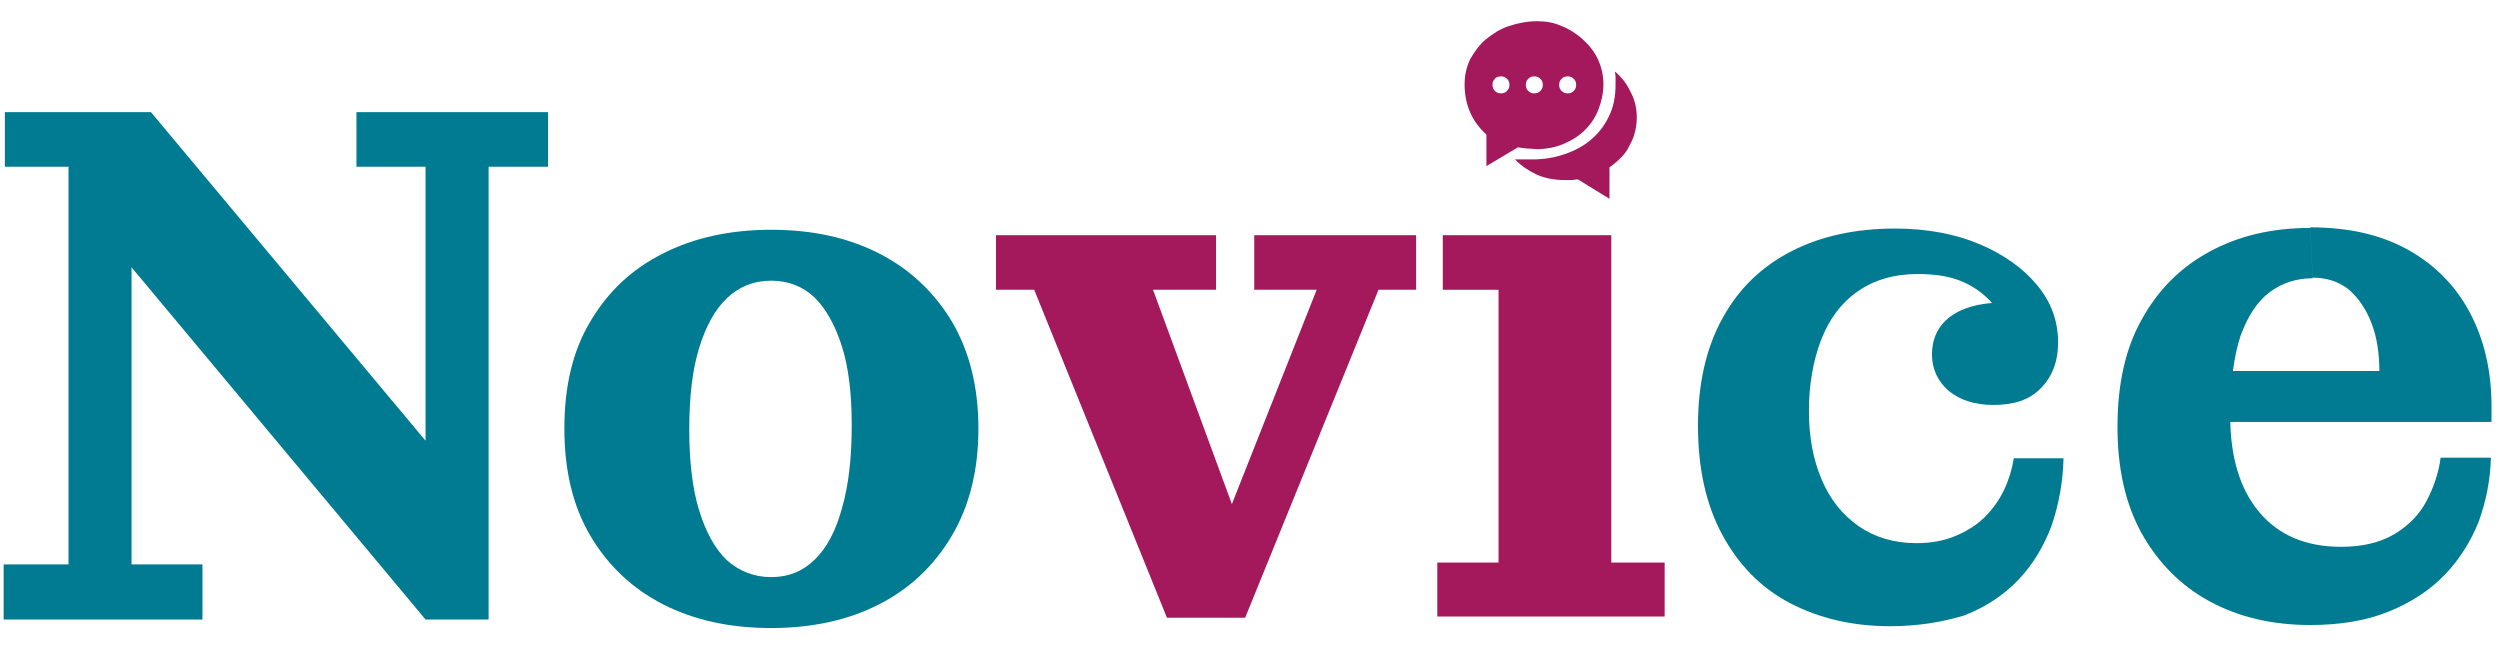 <?xml version="1.0" encoding="utf-8"?>
<!-- Generator: Adobe Illustrator 27.0.0, SVG Export Plug-In . SVG Version: 6.00 Build 0)  -->
<svg version="1.1" id="Ebene_1" xmlns="http://www.w3.org/2000/svg" xmlns:xlink="http://www.w3.org/1999/xlink" x="0px" y="0px"
	 viewBox="0 0 412.4 107" style="enable-background:new 0 0 412.4 107;" xml:space="preserve">
<style type="text/css">
	.st0{fill:#007B91;}
	.st1{clip-path:url(#SVGID_00000132795335708510841190000012776283489165641882_);fill:#007B91;}
	.st2{fill:#A3195B;}
	.st3{clip-path:url(#SVGID_00000080196967893197632510000018028786113558222225_);fill:#007B91;}
	.st4{clip-path:url(#SVGID_00000039831223789724529950000010314129346317573017_);fill:#007B91;}
	.st5{clip-path:url(#SVGID_00000123414914368670892800000013116485526926657977_);fill:#A3195B;}
</style>
<polygon class="st0" points="58.8,18.5 58.8,27.5 70.2,27.5 70.2,72.7 24.9,18.5 0.8,18.5 0.8,27.5 11.3,27.5 11.3,93.1 0.6,93.1 
	0.6,102.2 33.4,102.2 33.4,93.1 21.7,93.1 21.7,44.1 70.2,102.2 80.6,102.2 80.6,27.5 90.4,27.5 90.4,18.5 "/>
<g>
	<g>
		<defs>
			<rect id="SVGID_1_" x="0.6" y="3.8" width="409.9" height="100"/>
		</defs>
		<clipPath id="SVGID_00000176007687083850152210000006017318365173356170_">
			<use xlink:href="#SVGID_1_"  style="overflow:visible;"/>
		</clipPath>
		<path style="clip-path:url(#SVGID_00000176007687083850152210000006017318365173356170_);fill:#007B91;" d="M127.2,95.2
			c2.9,0,5.3-1,7.2-2.9c2-1.9,3.5-4.8,4.5-8.5c1.1-3.8,1.6-8.3,1.6-13.7c0-5.1-0.5-9.4-1.6-12.9c-1.1-3.5-2.6-6.2-4.5-8.1
			c-2-1.9-4.4-2.8-7.2-2.8c-2.9,0-5.3,1-7.3,2.9c-2,1.9-3.5,4.7-4.6,8.3c-1.1,3.6-1.6,8.1-1.6,13.3s0.5,9.7,1.6,13.3
			c1.1,3.6,2.6,6.4,4.6,8.3C121.9,94.2,124.4,95.2,127.2,95.2 M127.2,103.6c-6.8,0-12.7-1.3-17.8-3.9c-5.1-2.6-9.1-6.4-12-11.3
			c-2.9-4.9-4.3-10.8-4.3-17.7c0-7,1.4-12.9,4.3-17.7c2.9-4.9,6.8-8.6,12-11.2c5.1-2.6,11.1-3.9,17.8-3.9c6.8,0,12.7,1.3,17.8,3.9
			c5.1,2.6,9.1,6.4,12,11.2c2.9,4.9,4.4,10.8,4.4,17.7c0,6.9-1.5,12.8-4.4,17.7c-2.9,4.9-6.9,8.7-12,11.3
			C139.9,102.3,134,103.6,127.2,103.6"/>
	</g>
</g>
<polygon class="st2" points="192.5,101.9 170.6,47.8 164.3,47.8 164.3,38.8 200.6,38.8 200.6,47.8 190.2,47.8 205.4,89.1 200.9,89 
	217.2,47.8 206.9,47.8 206.9,38.8 233.6,38.8 233.6,47.8 227.4,47.8 205.4,101.9 "/>
<polygon class="st2" points="237.1,101.7 237.1,92.8 247.2,92.8 247.2,47.8 238,47.8 238,38.8 265.8,38.8 265.8,92.8 274.6,92.8 
	274.6,101.7 "/>
<g>
	<g>
		<defs>
			<rect id="SVGID_00000121256289259737808650000009570607511304789660_" x="1.1" y="3.4" width="409.9" height="100"/>
		</defs>
		<clipPath id="SVGID_00000005226356844234070390000013754848167086735550_">
			<use xlink:href="#SVGID_00000121256289259737808650000009570607511304789660_"  style="overflow:visible;"/>
		</clipPath>
		<path style="clip-path:url(#SVGID_00000005226356844234070390000013754848167086735550_);fill:#007B91;" d="M328.8,66.8
			c-3,0-5.5-0.8-7.3-2.3c-1.8-1.5-2.8-3.6-2.8-6c0-2.9,1.2-5.1,3.5-6.6s5.5-2.1,9.4-2v5.3c-0.6-1.8-1.5-3.5-2.8-5s-2.9-2.8-5-3.7
			c-2-0.9-4.5-1.3-7.5-1.3l-3.7-7.5c5.3,0,10,0.9,14,2.6c4,1.7,7.2,4,9.5,6.8c2.3,2.8,3.4,5.9,3.4,9.4c0,3.2-1,5.7-2.9,7.6
			S332.2,66.8,328.8,66.8 M311.8,103.3c-6.2,0-11.7-1.3-16.5-3.8c-4.8-2.5-8.5-6.3-11.2-11.3c-2.7-5-4-11-4-18c0-7,1.4-13,4.1-17.8
			c2.7-4.9,6.5-8.5,11.4-11c4.9-2.5,10.6-3.7,17.1-3.7l3.7,7.5c-4,0-7.3,1-10,2.9c-2.7,1.9-4.7,4.6-6,8s-2,7.3-2,11.7
			c0,4.3,0.7,8,2.1,11.3c1.4,3.3,3.4,5.8,6.1,7.7c2.6,1.8,5.8,2.8,9.5,2.8c2.5,0,4.6-0.4,6.5-1.2c1.9-0.8,3.5-1.8,4.8-3.1
			s2.4-2.8,3.2-4.5s1.3-3.4,1.6-5.2h8.2c-0.1,4-0.8,7.7-2,11.2c-1.3,3.4-3.1,6.4-5.5,8.9c-2.4,2.5-5.3,4.4-8.8,5.8
			C320.5,102.6,316.4,103.3,311.8,103.3"/>
	</g>
	<g>
		<defs>
			<rect id="SVGID_00000080894331639757227900000016406660894712382882_" x="1.1" y="3.4" width="409.9" height="100"/>
		</defs>
		<clipPath id="SVGID_00000164476581930029039200000005645784118984696750_">
			<use xlink:href="#SVGID_00000080894331639757227900000016406660894712382882_"  style="overflow:visible;"/>
		</clipPath>
		<path style="clip-path:url(#SVGID_00000164476581930029039200000005645784118984696750_);fill:#007B91;" d="M392.5,61.3
			c0-3-0.4-5.7-1.3-8s-2.1-4.1-3.7-5.5c-1.6-1.3-3.6-2-6-2l-0.4-8.3c6.5,0,11.9,1.3,16.3,3.8c4.4,2.5,7.8,6,10.1,10.4
			c2.3,4.4,3.5,9.5,3.5,15.3L392.5,61.3z M358.5,69.7v-8.5h34l18.5,5.6v2.8H358.5z M381.1,103.1c-6.3,0-11.8-1.3-16.6-3.9
			c-4.8-2.6-8.5-6.4-11.2-11.2c-2.7-4.9-4-10.7-4-17.6c0-7,1.3-12.9,4-17.7c2.7-4.9,6.4-8.6,11.2-11.2c4.8-2.6,10.3-3.9,16.6-3.9
			l0.4,8.3c-2.7,0-5.1,0.8-7.1,2.3c-2,1.5-3.6,3.9-4.8,7.2c-1.1,3.3-1.7,7.8-1.7,13.3c0,6.7,1.6,12,4.8,15.8
			c3.2,3.8,7.7,5.7,13.5,5.7c3.5,0,6.4-0.7,8.8-2.1c2.3-1.4,4.1-3.2,5.3-5.5c1.2-2.3,2-4.7,2.3-7.1h8.3c-0.1,3.7-0.8,7.2-2,10.5
			c-1.3,3.3-3.2,6.3-5.6,8.8c-2.5,2.6-5.6,4.6-9.3,6.1S386,103.1,381.1,103.1"/>
	</g>
	<g>
		<defs>
			<rect id="SVGID_00000049186476817981734080000006819761060393563028_" x="1.1" y="3.4" width="409.9" height="100"/>
		</defs>
		<clipPath id="SVGID_00000072266800839167160330000014581491845196564152_">
			<use xlink:href="#SVGID_00000049186476817981734080000006819761060393563028_"  style="overflow:visible;"/>
		</clipPath>
		<path style="clip-path:url(#SVGID_00000072266800839167160330000014581491845196564152_);fill:#A3195B;" d="M266.4,11.8l0.1,0.8
			v0.7V14c0,1.8-0.3,3.5-1,5c-0.7,1.5-1.6,2.8-2.9,3.9c-1.2,1.1-2.7,1.9-4.4,2.5c-1.7,0.6-3.5,0.9-5.5,0.9h-1.8h-1
			c1.1,1.1,2.3,1.9,3.6,2.5c1.3,0.6,2.9,0.9,4.6,0.9c0.4,0,0.8,0,1.1,0c0.4,0,0.7-0.1,1.1-0.1l5.2,3.2v-5.2c0.7-0.5,1.3-1,1.9-1.6
			c0.6-0.6,1.1-1.3,1.4-2c0.4-0.7,0.7-1.4,0.9-2.2c0.2-0.8,0.3-1.6,0.3-2.4c0-1.5-0.3-2.9-1-4.2C268.4,13.9,267.5,12.7,266.4,11.8
			 M250.4,24.3c0.4,0.1,0.9,0.1,1.5,0.2c0.7,0,1.2,0.1,1.6,0.1c1.6,0,3.2-0.3,4.5-0.9c1.4-0.6,2.5-1.3,3.5-2.3c1-1,1.7-2.1,2.2-3.4
			c0.5-1.3,0.8-2.7,0.8-4.1c0-1.4-0.3-2.8-0.9-4.1c-0.6-1.3-1.5-2.4-2.5-3.3c-1-0.9-2.2-1.7-3.5-2.2c-1.3-0.6-2.7-0.8-4-0.8
			c-1.6,0-3.2,0.3-4.7,0.8c-1.5,0.5-2.7,1.3-3.8,2.2c-1.1,0.9-1.9,2.1-2.6,3.3c-0.6,1.3-0.9,2.6-0.9,4.1c0,1.7,0.3,3.2,0.9,4.6
			c0.6,1.4,1.5,2.6,2.7,3.7v5.2L250.4,24.3z M258.6,12.6c0.4,0,0.7,0.1,1,0.4c0.3,0.3,0.4,0.6,0.4,1c0,0.4-0.1,0.7-0.4,1
			c-0.3,0.3-0.6,0.4-1,0.4c-0.4,0-0.7-0.1-1-0.4s-0.4-0.6-0.4-1c0-0.4,0.1-0.7,0.4-1C257.9,12.7,258.2,12.6,258.6,12.6 M253.1,12.6
			c0.4,0,0.7,0.1,1,0.4c0.3,0.3,0.4,0.6,0.4,1c0,0.4-0.1,0.7-0.4,1c-0.3,0.3-0.6,0.4-1,0.4s-0.7-0.1-1-0.4c-0.3-0.3-0.4-0.6-0.4-1
			c0-0.4,0.1-0.7,0.4-1C252.4,12.7,252.7,12.6,253.1,12.6 M247.6,12.6c0.4,0,0.7,0.1,1,0.4c0.3,0.3,0.4,0.6,0.4,1
			c0,0.4-0.1,0.7-0.4,1c-0.3,0.3-0.6,0.4-1,0.4s-0.7-0.1-1-0.4s-0.4-0.6-0.4-1c0-0.4,0.1-0.7,0.4-1
			C246.8,12.7,247.2,12.6,247.6,12.6"/>
	</g>
</g>
</svg>
